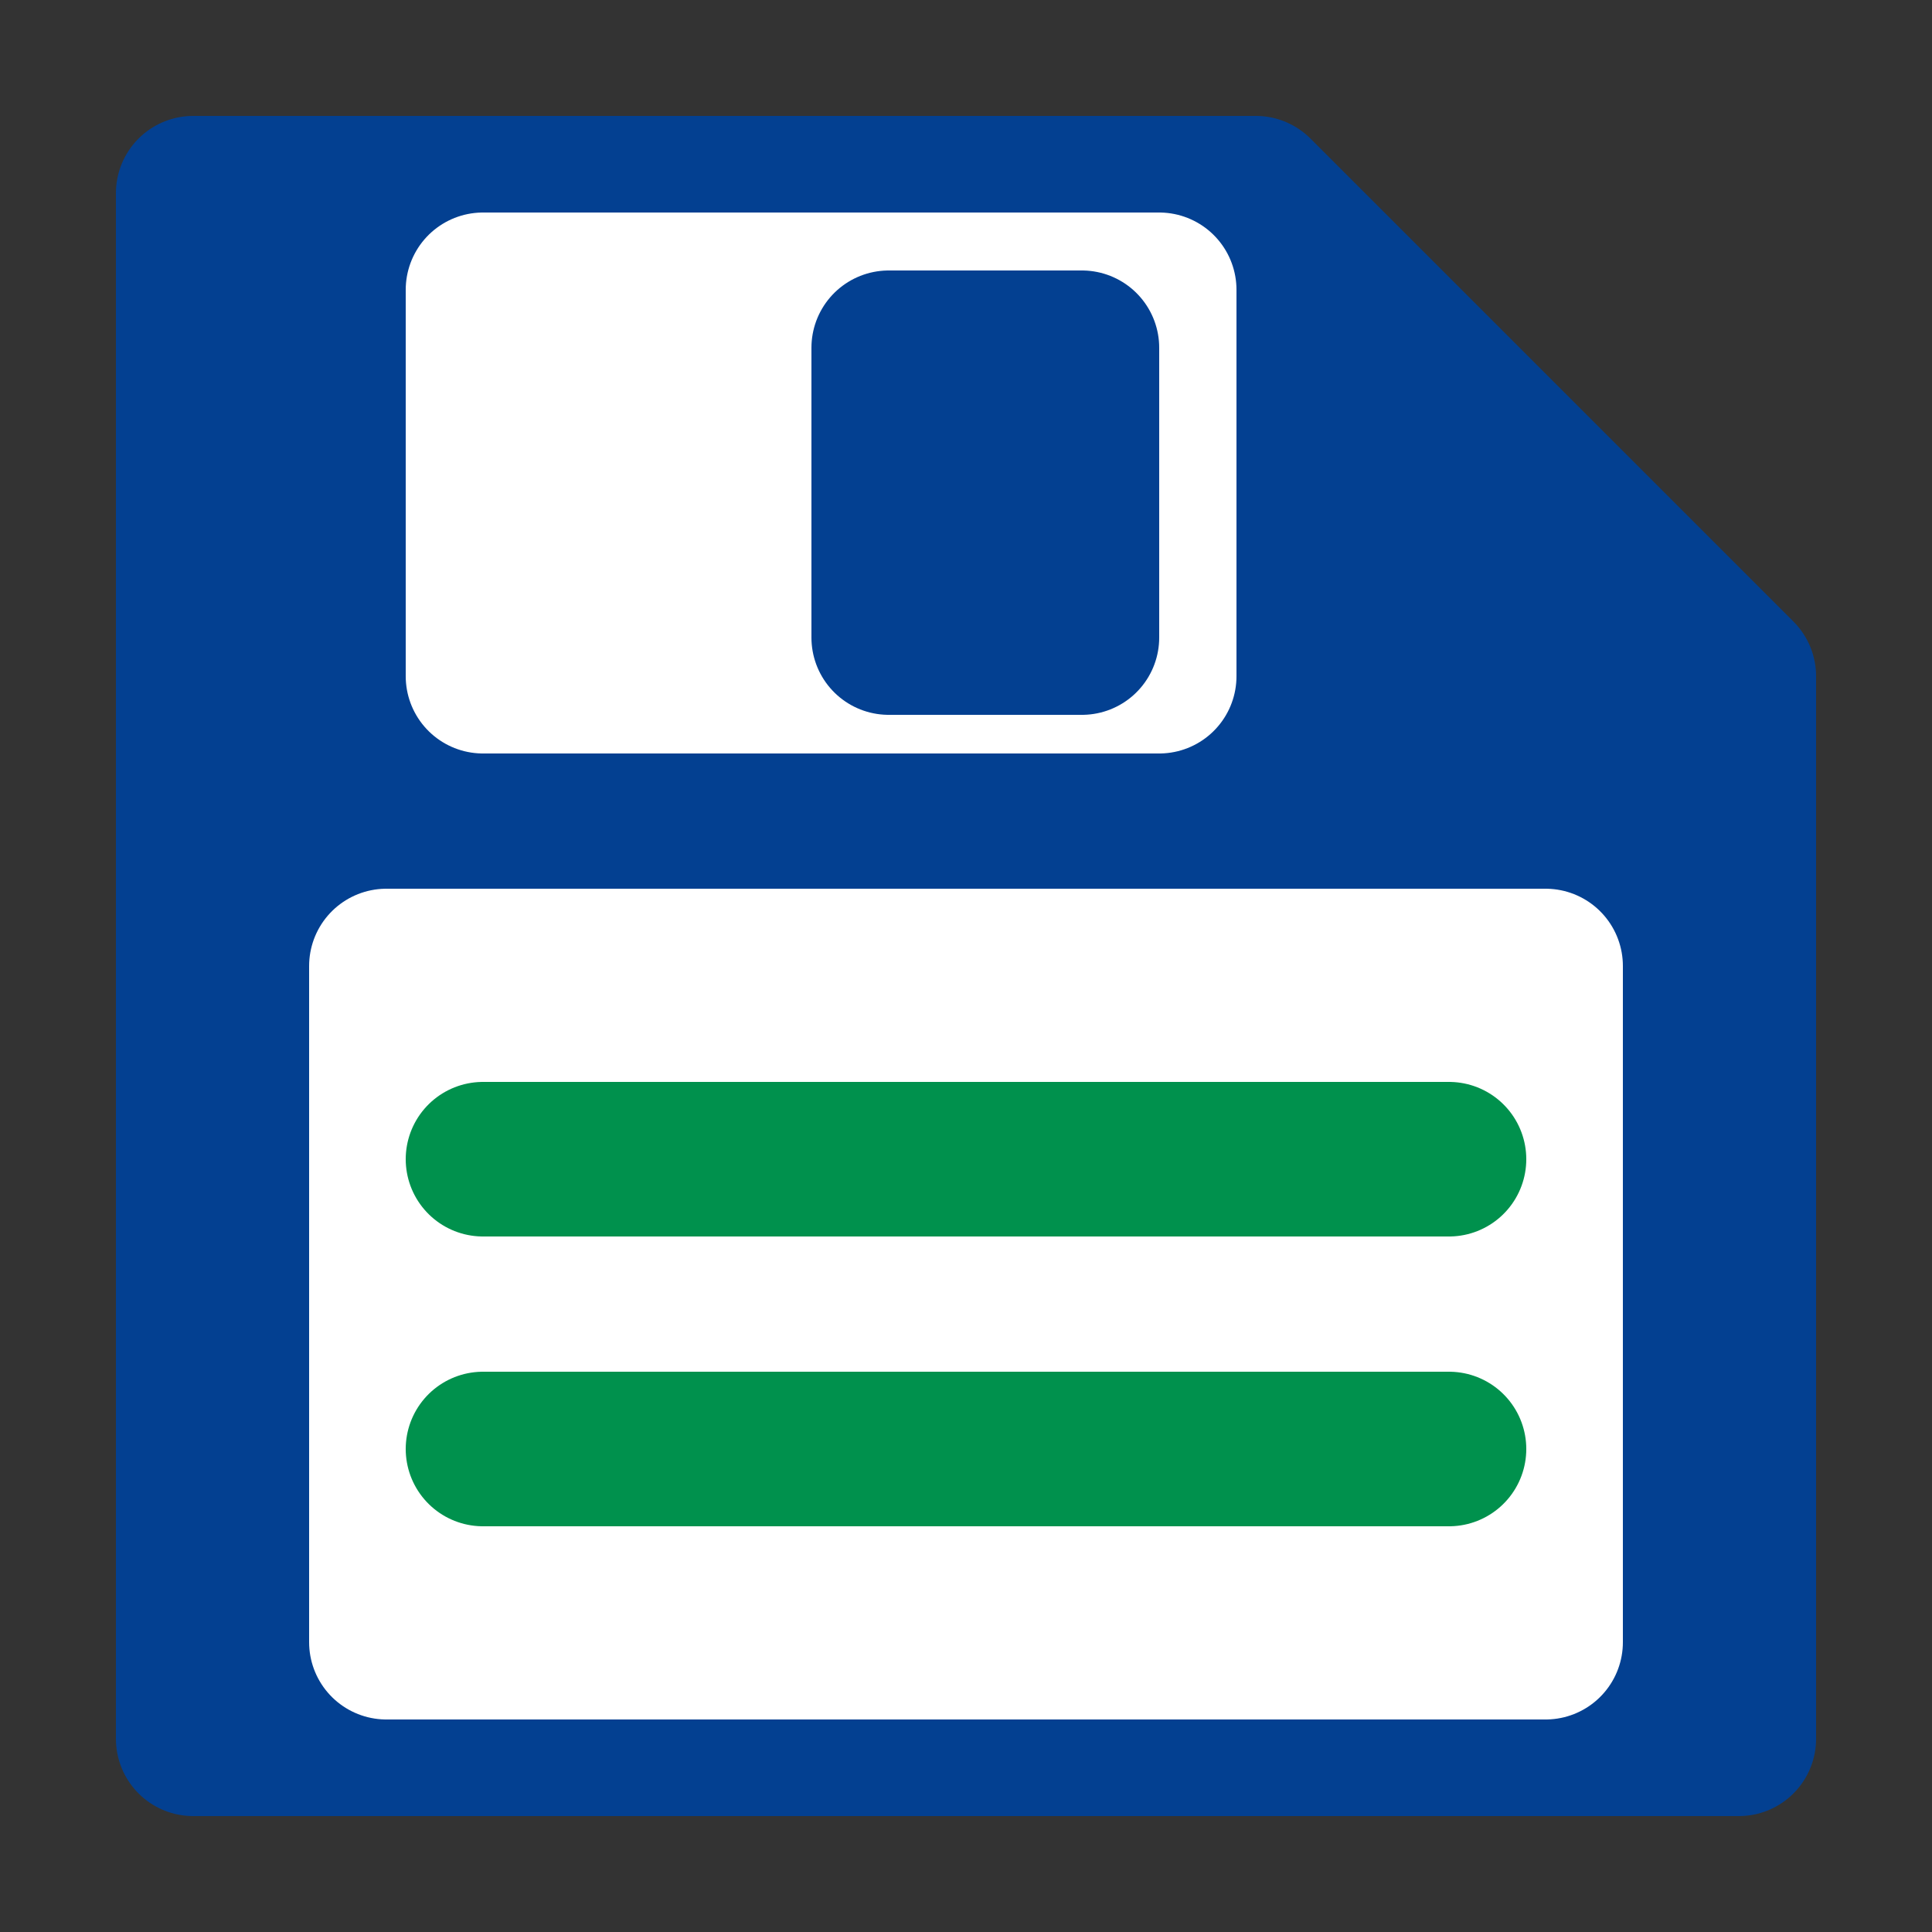 <?xml version="1.0" encoding="UTF-8" standalone="no"?>
<svg xmlns="http://www.w3.org/2000/svg" width="100" height="100" id="action-save" version="1.1">
  <rect width="100%" height="100%" fill="#333333" stroke="none"/>
  <path
     style="fill:#034091;fill-opacity:1;fill-rule:evenodd;stroke:#034091;stroke-width:8;stroke-linecap:butt;stroke-linejoin:round;stroke-miterlimit:4;stroke-dasharray:none;stroke-opacity:1"
     d="M 10,10 10,90 90,90 90,35 65,10 Z"/>
  <path
     style="fill:#ffffff;fill-opacity:1;stroke:#ffffff;stroke-width:8;stroke-linecap:round;stroke-linejoin:round;stroke-miterlimit:4;stroke-dasharray:none;stroke-dashoffset:0;stroke-opacity:1"
     d="m 20,50 60,0 0,35 -60,0 z"/>
  <path
     style="fill:#ffffff;fill-opacity:1;stroke:#ffffff;stroke-width:8;stroke-linecap:round;stroke-linejoin:round;stroke-miterlimit:4;stroke-dasharray:none;stroke-dashoffset:0;stroke-opacity:1"
     d="m 25,15 35,0 0,20 -35,0 z"/>
  <path
     style="fill:#034091;fill-opacity:1;stroke:#034091;stroke-width:8;stroke-linecap:round;stroke-linejoin:round;stroke-miterlimit:4;stroke-dasharray:none;stroke-dashoffset:0;stroke-opacity:1"
     d="m 46,18 10,0 0,15 -10,0 z"/>
  <path
     style="fill:none;fill-rule:evenodd;stroke:#00914d;stroke-width:8;stroke-linecap:round;stroke-linejoin:miter;stroke-miterlimit:4;stroke-dasharray:none;stroke-opacity:1"
     d="m 25,60 50,0"/>
  <path
     style="fill:#ff2a2a;fill-rule:evenodd;stroke:#00914d;stroke-width:8;stroke-linecap:round;stroke-linejoin:miter;stroke-miterlimit:4;stroke-dasharray:none;stroke-opacity:1"
     d="m 25,75 50,0"/>
</svg>
